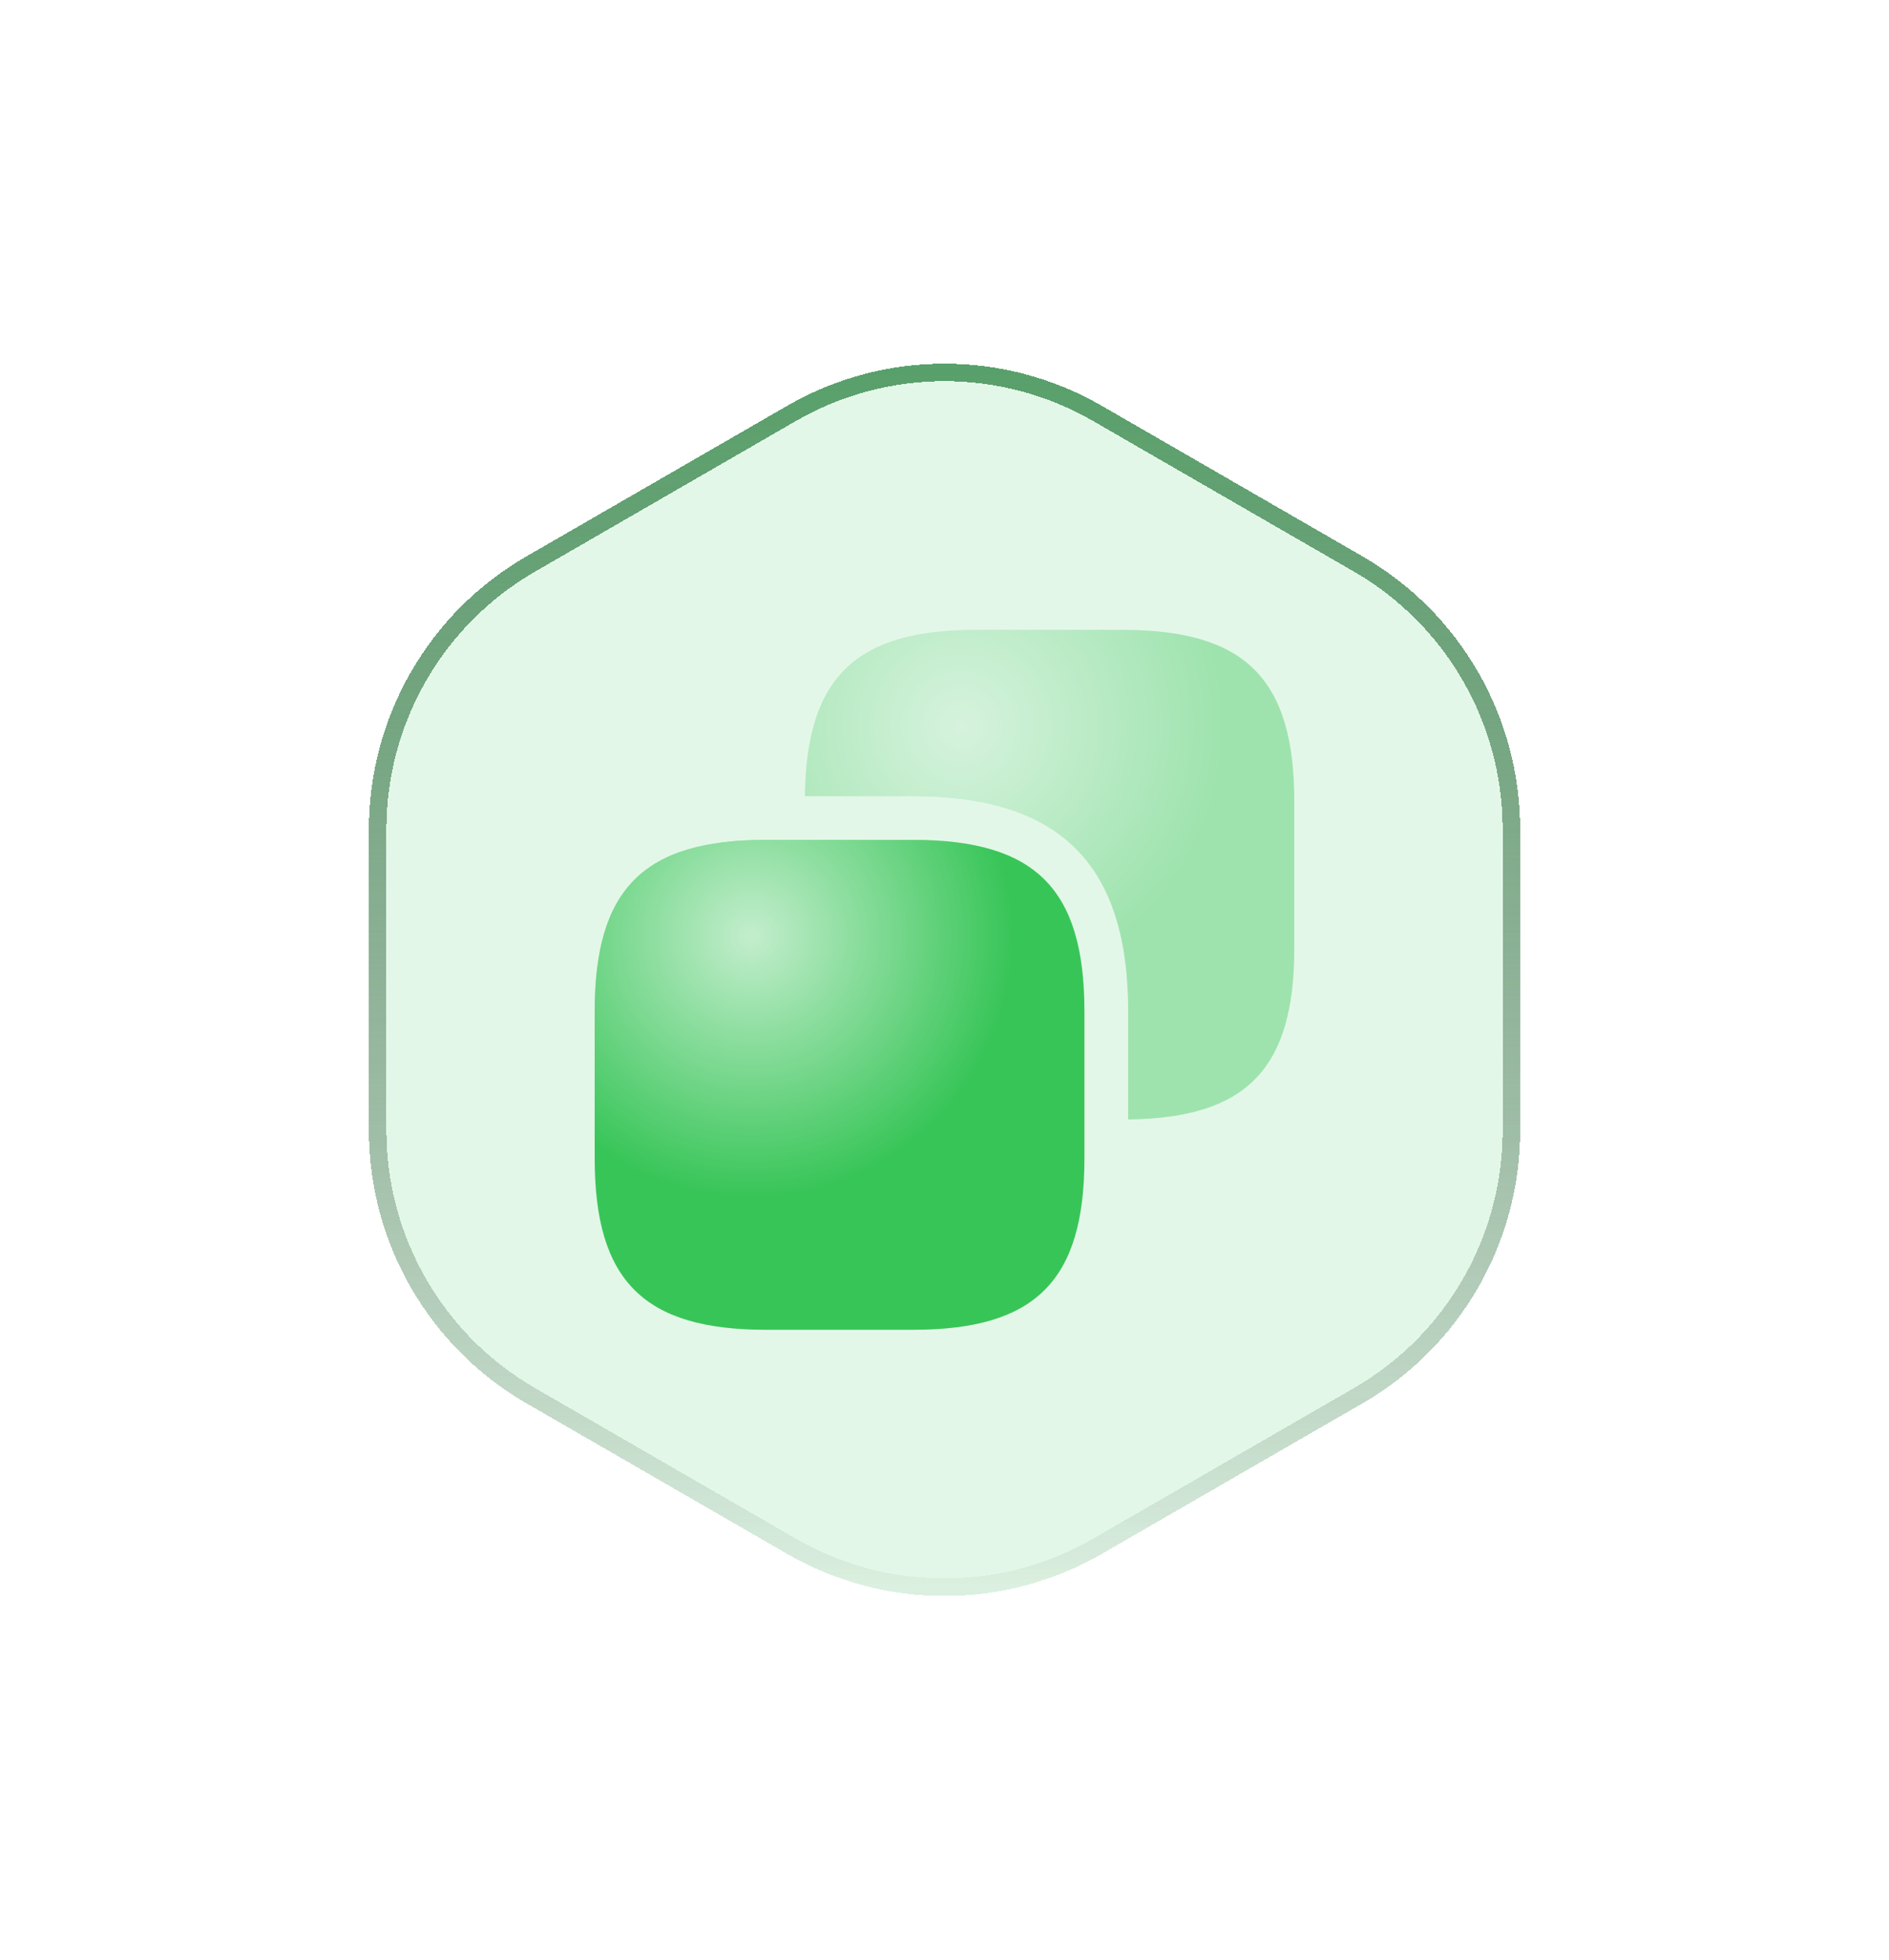 <svg width="54" height="56" viewBox="0 0 54 56" fill="none" xmlns="http://www.w3.org/2000/svg">
<g filter="url(#filter0_d_661_3586)">
<path d="M22.5 11.598C25.285 9.99 28.715 9.99 31.5 11.598L38.955 15.902C41.739 17.51 43.455 20.481 43.455 23.696V32.304C43.455 35.519 41.739 38.49 38.955 40.098L31.5 44.402C28.715 46.01 25.285 46.01 22.5 44.402L15.046 40.098C12.261 38.49 10.546 35.519 10.546 32.304V23.696C10.546 20.481 12.261 17.51 15.046 15.902L22.5 11.598Z" fill="#38C558" fill-opacity="0.14" shape-rendering="crispEdges"/>
<path d="M31.375 11.815L38.83 16.118C41.537 17.681 43.205 20.57 43.205 23.696V32.304C43.205 35.43 41.537 38.319 38.83 39.882L31.375 44.185C28.668 45.748 25.332 45.748 22.625 44.185L15.171 39.882C12.463 38.319 10.796 35.43 10.796 32.304V23.696C10.796 20.57 12.463 17.681 15.171 16.118L22.625 11.815C25.332 10.252 28.668 10.252 31.375 11.815Z" stroke="url(#paint0_linear_661_3586)" stroke-width="0.5" shape-rendering="crispEdges"/>
</g>
<path d="M31 28.9V33.1C31 36.6 29.6 38 26.1 38H21.9C18.4 38 17 36.6 17 33.1V28.9C17 25.4 18.4 24 21.9 24H26.1C29.6 24 31 25.4 31 28.9Z" fill="#38C558"/>
<path d="M31 28.9V33.1C31 36.6 29.6 38 26.1 38H21.9C18.4 38 17 36.6 17 33.1V28.9C17 25.4 18.4 24 21.9 24H26.1C29.6 24 31 25.4 31 28.9Z" fill="url(#paint1_radial_661_3586)" fill-opacity="0.7"/>
<g opacity="0.4">
<path d="M32.1 18H27.9C24.45 18 23.05 19.37 23.01 22.75H26.1C30.3 22.75 32.25 24.7 32.25 28.9V31.99C35.63 31.95 37 30.55 37 27.1V22.9C37 19.4 35.6 18 32.1 18Z" fill="#38C558"/>
<path d="M32.1 18H27.9C24.45 18 23.05 19.37 23.01 22.75H26.1C30.3 22.75 32.25 24.7 32.25 28.9V31.99C35.63 31.95 37 30.55 37 27.1V22.9C37 19.4 35.6 18 32.1 18Z" fill="url(#paint2_radial_661_3586)" fill-opacity="0.7"/>
</g>
<defs>
<filter id="filter0_d_661_3586" x="0.546" y="0.392" width="52.908" height="55.215" filterUnits="userSpaceOnUse" color-interpolation-filters="sRGB">
<feFlood flood-opacity="0" result="BackgroundImageFix"/>
<feColorMatrix in="SourceAlpha" type="matrix" values="0 0 0 0 0 0 0 0 0 0 0 0 0 0 0 0 0 0 127 0" result="hardAlpha"/>
<feOffset/>
<feGaussianBlur stdDeviation="5"/>
<feComposite in2="hardAlpha" operator="out"/>
<feColorMatrix type="matrix" values="0 0 0 0 0.114 0 0 0 0 0.216 0 0 0 0 0.137 0 0 0 1 0"/>
<feBlend mode="normal" in2="BackgroundImageFix" result="effect1_dropShadow_661_3586"/>
<feBlend mode="normal" in="SourceGraphic" in2="effect1_dropShadow_661_3586" result="shape"/>
</filter>
<linearGradient id="paint0_linear_661_3586" x1="27" y1="9" x2="27" y2="47" gradientUnits="userSpaceOnUse">
<stop stop-color="#55A168"/>
<stop offset="1" stop-color="#1F3B26" stop-opacity="0"/>
</linearGradient>
<radialGradient id="paint1_radial_661_3586" cx="0" cy="0" r="1" gradientUnits="userSpaceOnUse" gradientTransform="translate(21.475 26.754) rotate(55.968) scale(10.662)">
<stop stop-color="white"/>
<stop offset="0.698" stop-color="white" stop-opacity="0"/>
<stop offset="1" stop-color="white" stop-opacity="0"/>
</radialGradient>
<radialGradient id="paint2_radial_661_3586" cx="0" cy="0" r="1" gradientUnits="userSpaceOnUse" gradientTransform="translate(27.482 20.752) rotate(55.968) scale(10.655)">
<stop stop-color="white"/>
<stop offset="0.698" stop-color="white" stop-opacity="0"/>
<stop offset="1" stop-color="white" stop-opacity="0"/>
</radialGradient>
</defs>
</svg>
